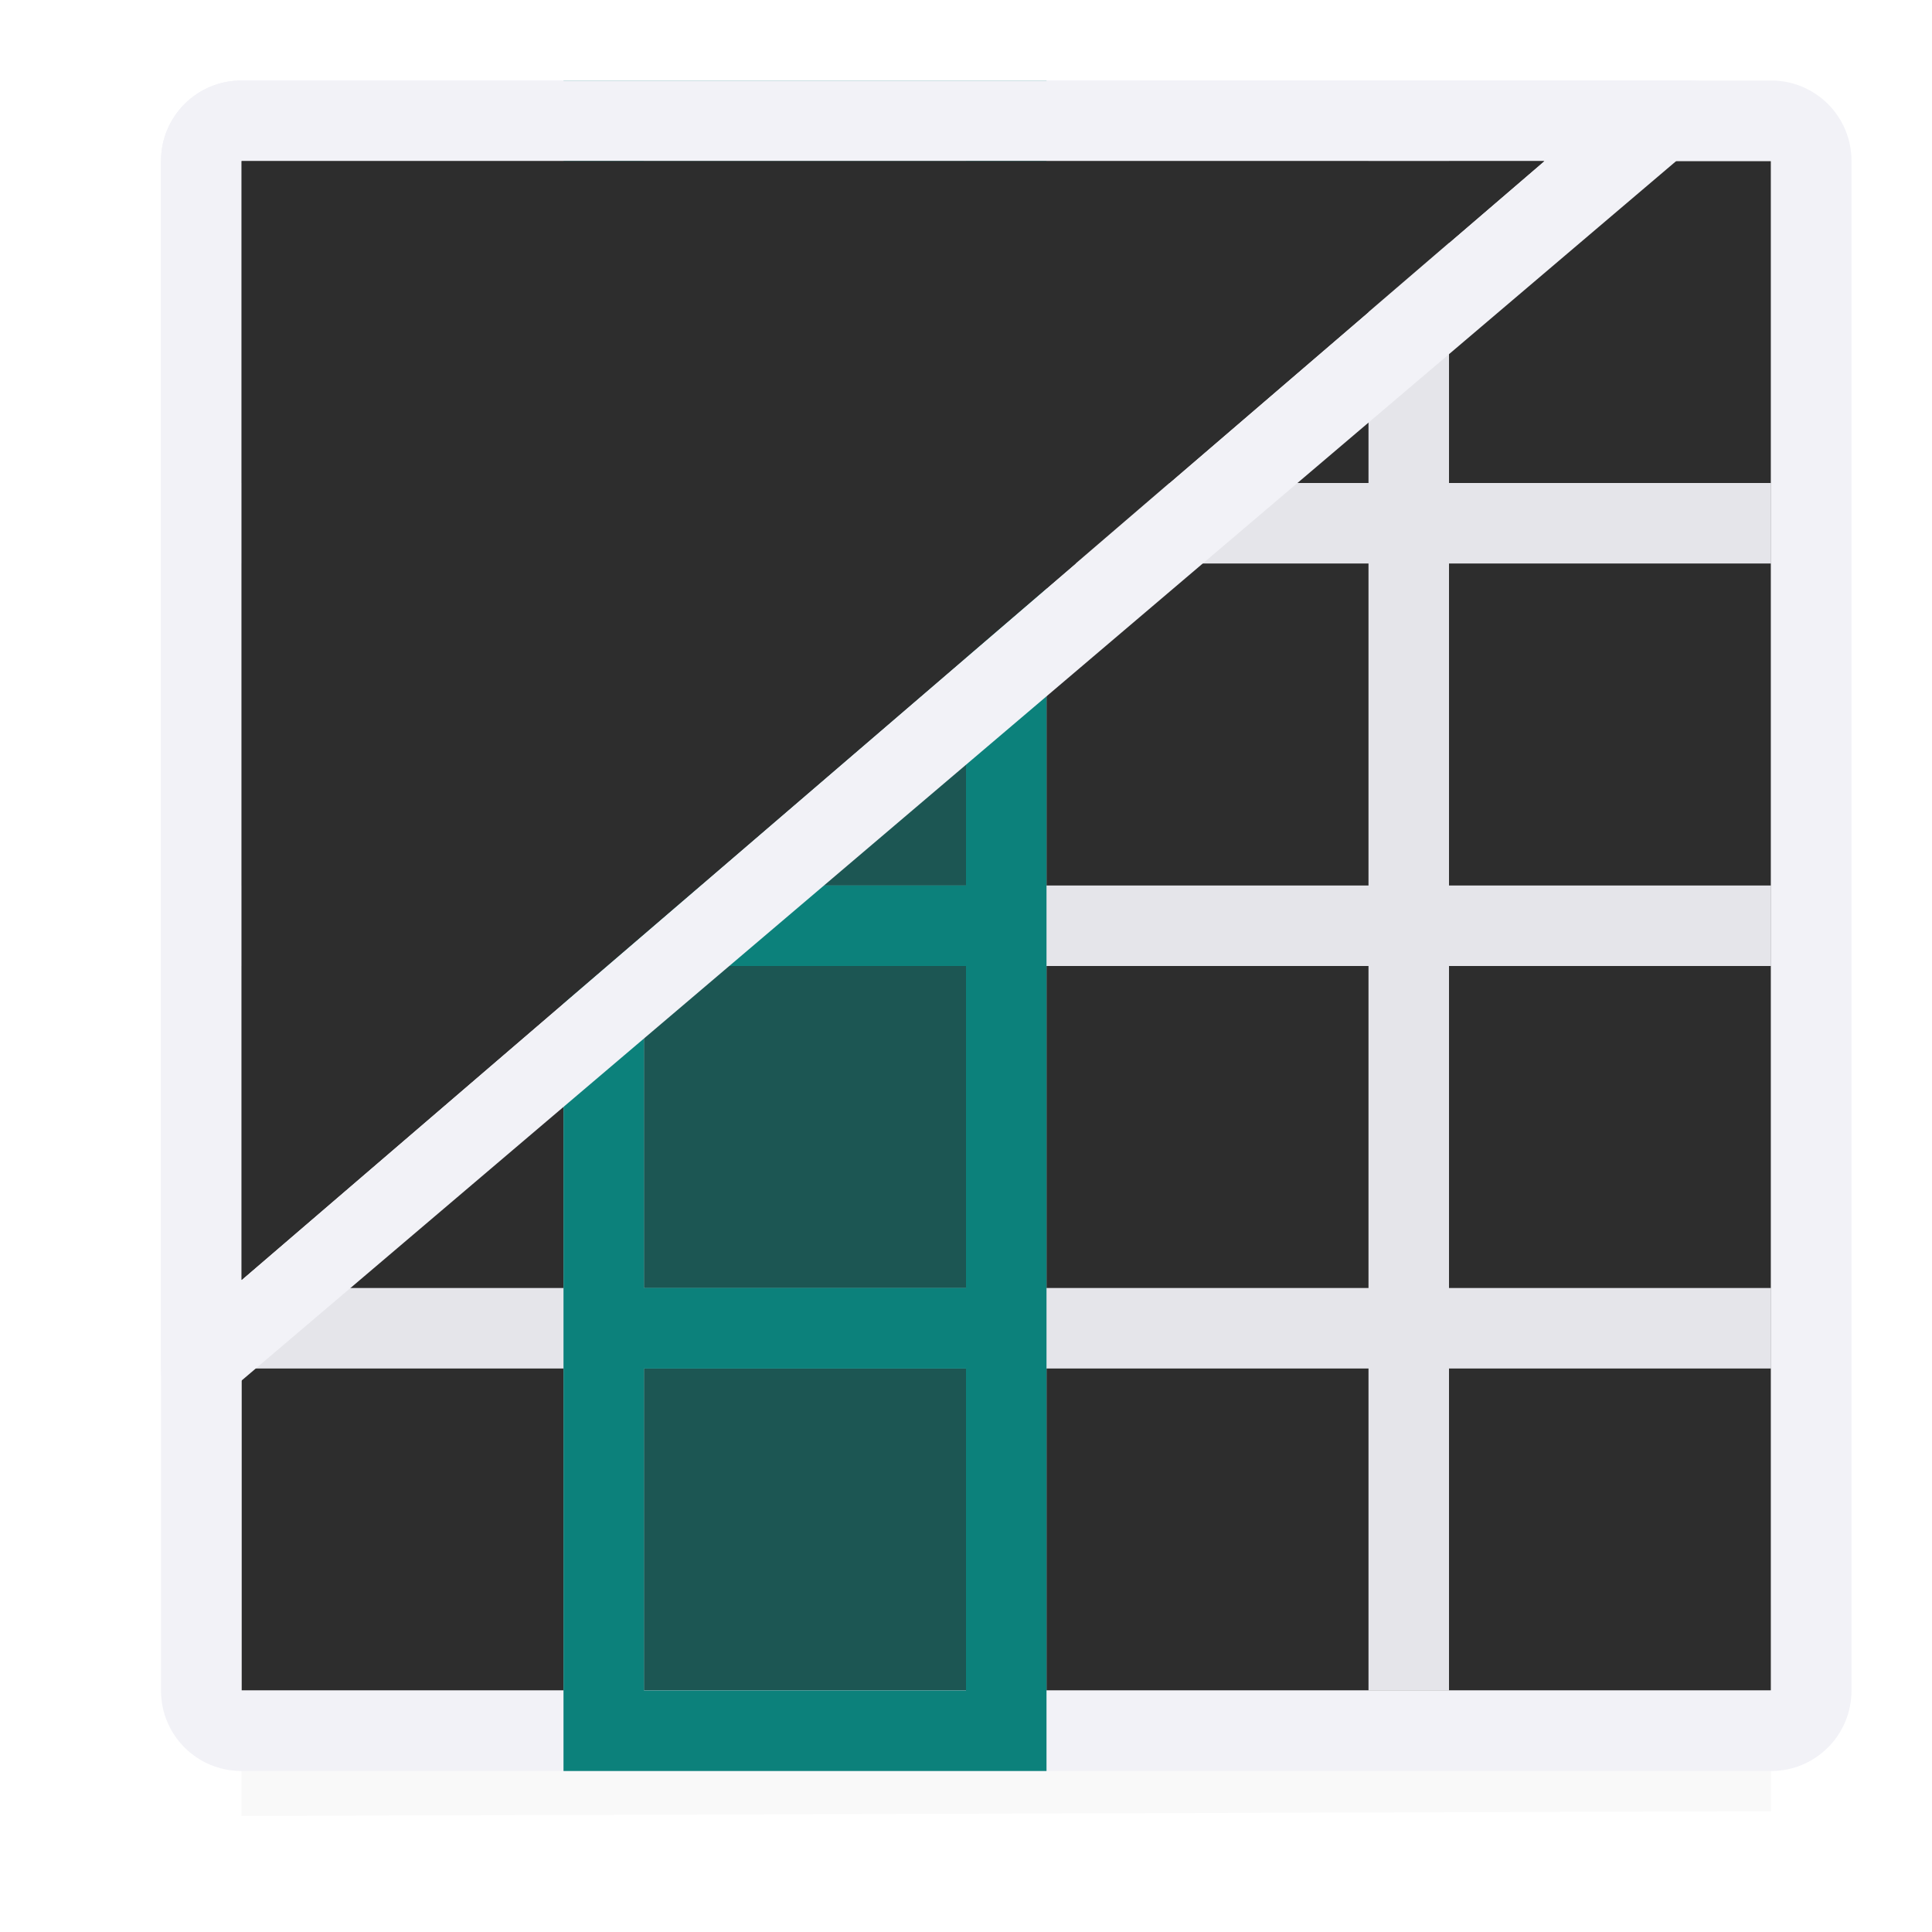 <svg viewBox="0 0 24 24" xmlns="http://www.w3.org/2000/svg" xmlns:xlink="http://www.w3.org/1999/xlink"><filter id="a" color-interpolation-filters="sRGB" height="1.095" width="1.097" x="-.049" y="-.047"><feGaussianBlur stdDeviation=".366"/></filter><linearGradient id="b" gradientUnits="userSpaceOnUse" x1="12" x2="12" y1="3" y2="21"><stop offset="0" stop-color="#2d2d2d"/><stop offset=".083" stop-color="#2d2d2d"/><stop offset=".889" stop-color="#2d2d2d"/><stop offset="1" stop-color="#2d2d2d"/></linearGradient><path d="m3 20 19-.059v2.559l-19 .059z" filter="url(#a)" opacity=".15" stroke-width="1.015"/><path d="m3 2h19v19h-19z" fill="url(#b)"/><path d="m7 2v4h-4v1h4v4h-4v1h4v4h-4v1h4v4h1v-4h4v4h1v-4h4v4h1v-4h4v-1h-4v-4h4v-1h-4v-4h4v-1h-4v-4h-1v4h-4v-4h-1v4h-4v-4zm1 5h4v4h-4zm5 0h4v4h-4zm-5 5h4v4h-4zm5 0h4v4h-4z" fill="#e5e5ea"/><path d="m3 1c-.554 0-1 .446-1 1v19c0 .554.446 1 1 1h19c.554 0 1-.446 1-1v-19c0-.554-.446-1-1-1zm0 1h19v19h-19z" fill="#f2f2f7"/><path d="m8 2h4v19h-4z" fill="#0c817b" opacity=".5" stroke-width="1.225"/><path d="m7 1v21h1 4 1v-21h-1-4zm1 1h4v4h-4zm0 5h4v4h-4zm0 5h4v4h-4zm0 5h4v4h-4z" fill="#0c817b"/><path d="m3 1c-.554 0-1 .446-1 1v15c0 .29.127.544.322.727l19.355-16.453c-.178-.166-.413-.273-.678-.273zm0 1h16.184l-16.184 13.9z" fill="#f2f2f7"/><path d="m3 2h16.184l-16.184 13.9z" fill="#2d2d2d"/></svg>